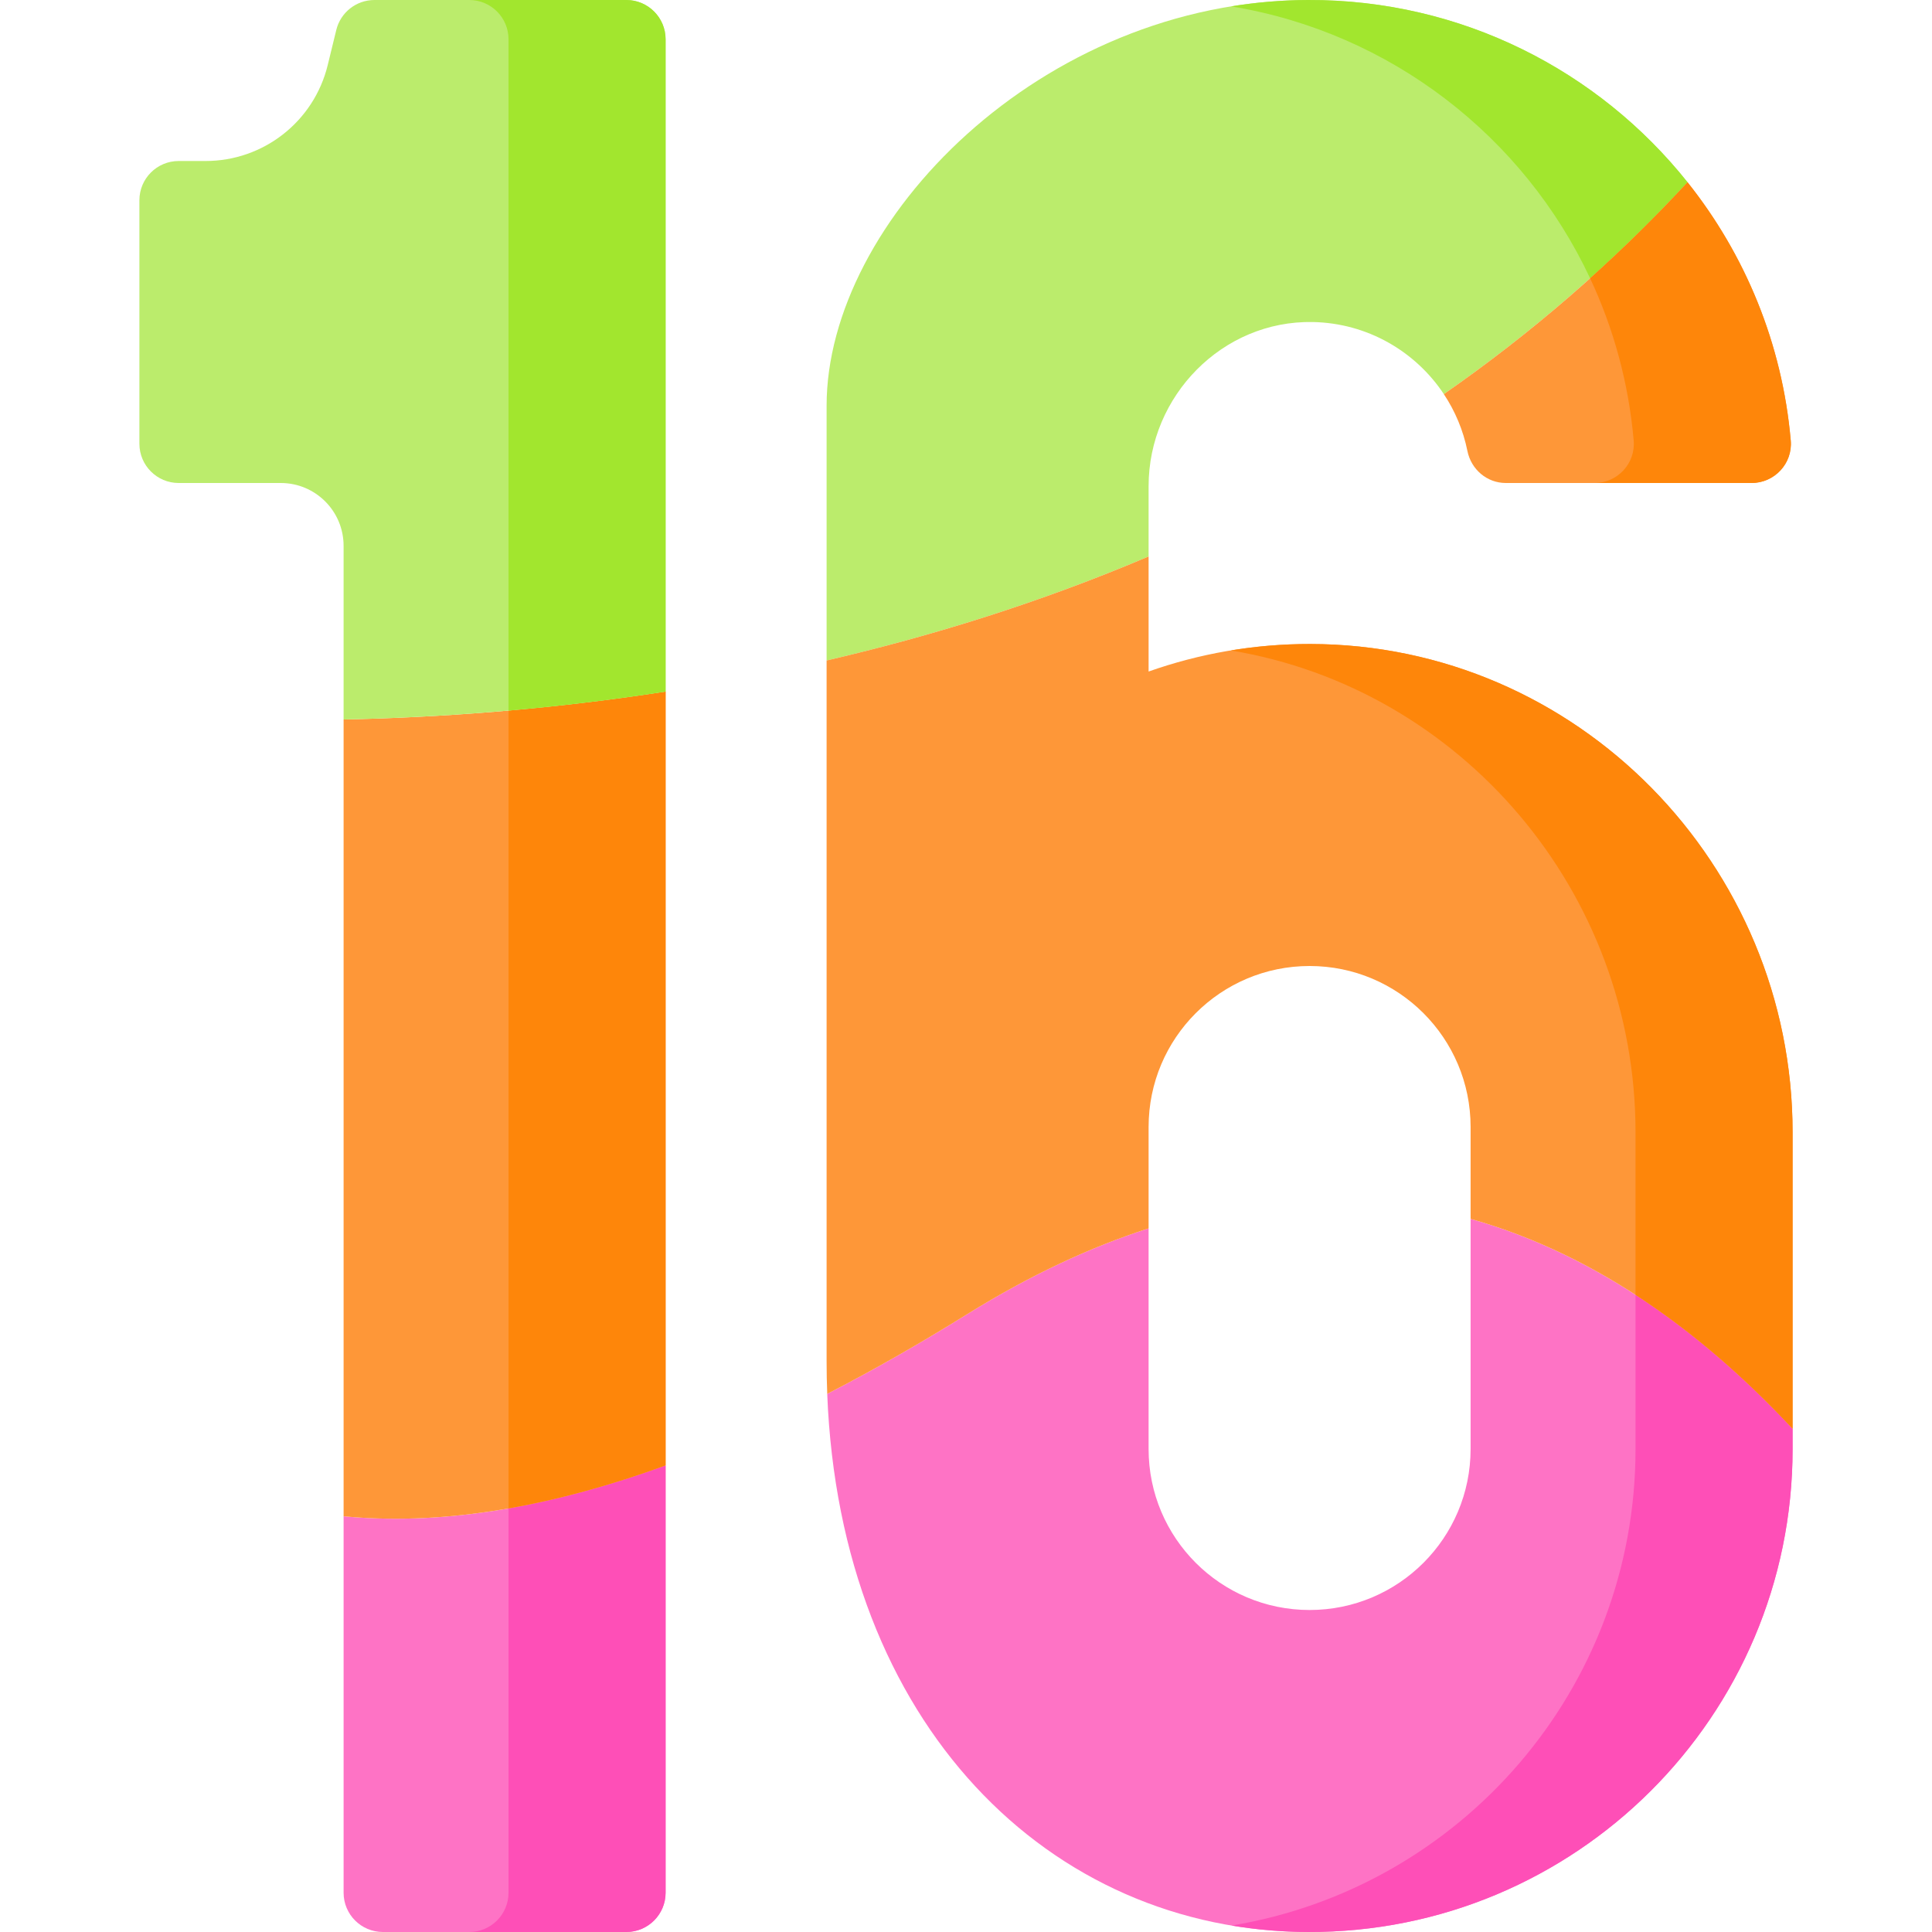 <svg id="Capa_1" enable-background="new 0 0 512 512" height="512" viewBox="0 0 512 512" width="512" xmlns="http://www.w3.org/2000/svg"><g><path d="m91.057 401.829v99.765c0 5.747 4.659 10.406 10.407 10.406h64.52c5.747 0 10.406-4.659 10.406-10.406v-113.252c-32.946 11.996-61.149 15.816-85.333 13.487z" fill="#fe73c5"/><path d="m134.764 399.736v101.857c0 5.747-4.659 10.406-10.407 10.406h41.626c5.747 0 10.406-4.659 10.406-10.406v-113.251c-14.814 5.394-28.662 9.122-41.625 11.394z" fill="#fe4fb7"/><path d="m91.057 190.669v211.159c24.184 2.329 52.387-1.491 85.333-13.486v-205.071c-31.66 4.918-60.818 6.9-85.333 7.398z" fill="#fe9738"/><path d="m134.764 188.307v211.429c12.963-2.272 26.811-6 41.626-11.394v-205.071c-14.469 2.247-28.406 3.876-41.626 5.036z" fill="#fe860a"/><path d="m176.39 10.407c0-5.748-4.659-10.407-10.406-10.407h-66.754c-4.798 0-8.973 3.28-10.11 7.941l-2.272 9.316c-3.638 14.915-17 25.41-32.352 25.41h-7.146c-5.747 0-10.407 4.659-10.407 10.407v64.52c0 5.747 4.659 10.407 10.407 10.407h27.057c9.196 0 16.65 7.455 16.65 16.65v46.019c24.515-.498 53.673-2.481 85.333-7.398z" fill="#bbec6c"/><path d="m165.984 0h-41.626c5.747 0 10.407 4.659 10.407 10.407v177.9c13.22-1.16 27.157-2.788 41.626-5.036v-172.864c-.001-5.748-4.66-10.407-10.407-10.407z" fill="#a2e62e"/><path d="m389.724 323.018v60.982c0 23.564-19.103 42.667-42.667 42.667s-42.667-19.103-42.667-42.667v-58.469c-15.298 4.918-31.324 12.341-48.064 22.738-12.903 8.013-25.259 15.026-37.102 21.122 3.419 87.579 58.861 142.372 127.38 142.609 70.9.245 128.453-57.156 128.453-127.999v-5.362c-22.215-23.851-50.759-45.894-85.333-55.621z" fill="#fe73c5"/><path d="m433.431 343.148v40.852c0 63.559-46.329 116.289-107.058 126.285 6.586 1.105 13.341 1.69 20.232 1.714 70.9.245 128.453-57.156 128.453-127.999v-5.362c-12.034-12.919-25.928-25.302-41.627-35.49z" fill="#fe4fb7"/><path d="m304.39 128.843c0-23.924 19.579-43.959 43.499-43.502 14.512.278 27.247 7.803 34.745 19.104 22.65-15.76 44.409-34.321 64.587-56.141-23.539-29.545-59.872-48.444-100.617-48.303-70.743.245-127.547 58.645-127.547 107.535v67.504c27.778-6.446 56.632-15.356 85.333-27.572z" fill="#bbec6c"/><path d="m346.604.001c-6.928.024-13.72.613-20.34 1.689 42.248 6.916 77.537 34.515 95.132 72.06 8.845-7.948 17.472-16.413 25.825-25.446-23.539-29.545-59.872-48.444-100.617-48.303z" fill="#a2e62e"/><path d="m304.39 325.531v-26.864c0-23.564 19.103-42.667 42.667-42.667s42.667 19.103 42.667 42.667v24.351c34.574 9.727 63.118 31.77 85.333 55.62v-78.555c0-70.887-57.019-129.366-127.906-129.417-14.996-.011-29.386 2.566-42.761 7.294v-30.493c-28.702 12.216-57.555 21.126-85.333 27.572v185.718c0 2.912.057 5.79.168 8.633 11.843-6.096 24.199-13.109 37.102-21.122 16.739-10.396 32.765-17.819 48.063-22.737z" fill="#fe9738"/><path d="m382.634 104.445c2.982 4.495 5.138 9.586 6.244 15.059.99 4.901 5.177 8.496 10.177 8.496h65.137c6.075 0 10.905-5.187 10.379-11.24-2.241-25.763-12.117-49.338-27.349-68.456-20.179 21.821-41.938 40.381-64.588 56.141z" fill="#fe9738"/><g fill="#fe860a"><path d="m347.151 170.667c-7.144-.005-14.149.584-20.974 1.706 60.989 10.085 107.254 63.86 107.254 127.711v43.064c15.699 10.188 29.593 22.572 41.626 35.49v-78.555c0-70.886-57.019-129.365-127.906-129.416z"/><path d="m474.57 116.76c-2.241-25.763-12.117-49.338-27.349-68.456-8.352 9.032-16.979 17.498-25.825 25.446 6.212 13.255 10.221 27.749 11.548 43.01.526 6.052-4.303 11.24-10.379 11.24h41.626c6.076 0 10.906-5.187 10.379-11.24z"/></g></g></svg>